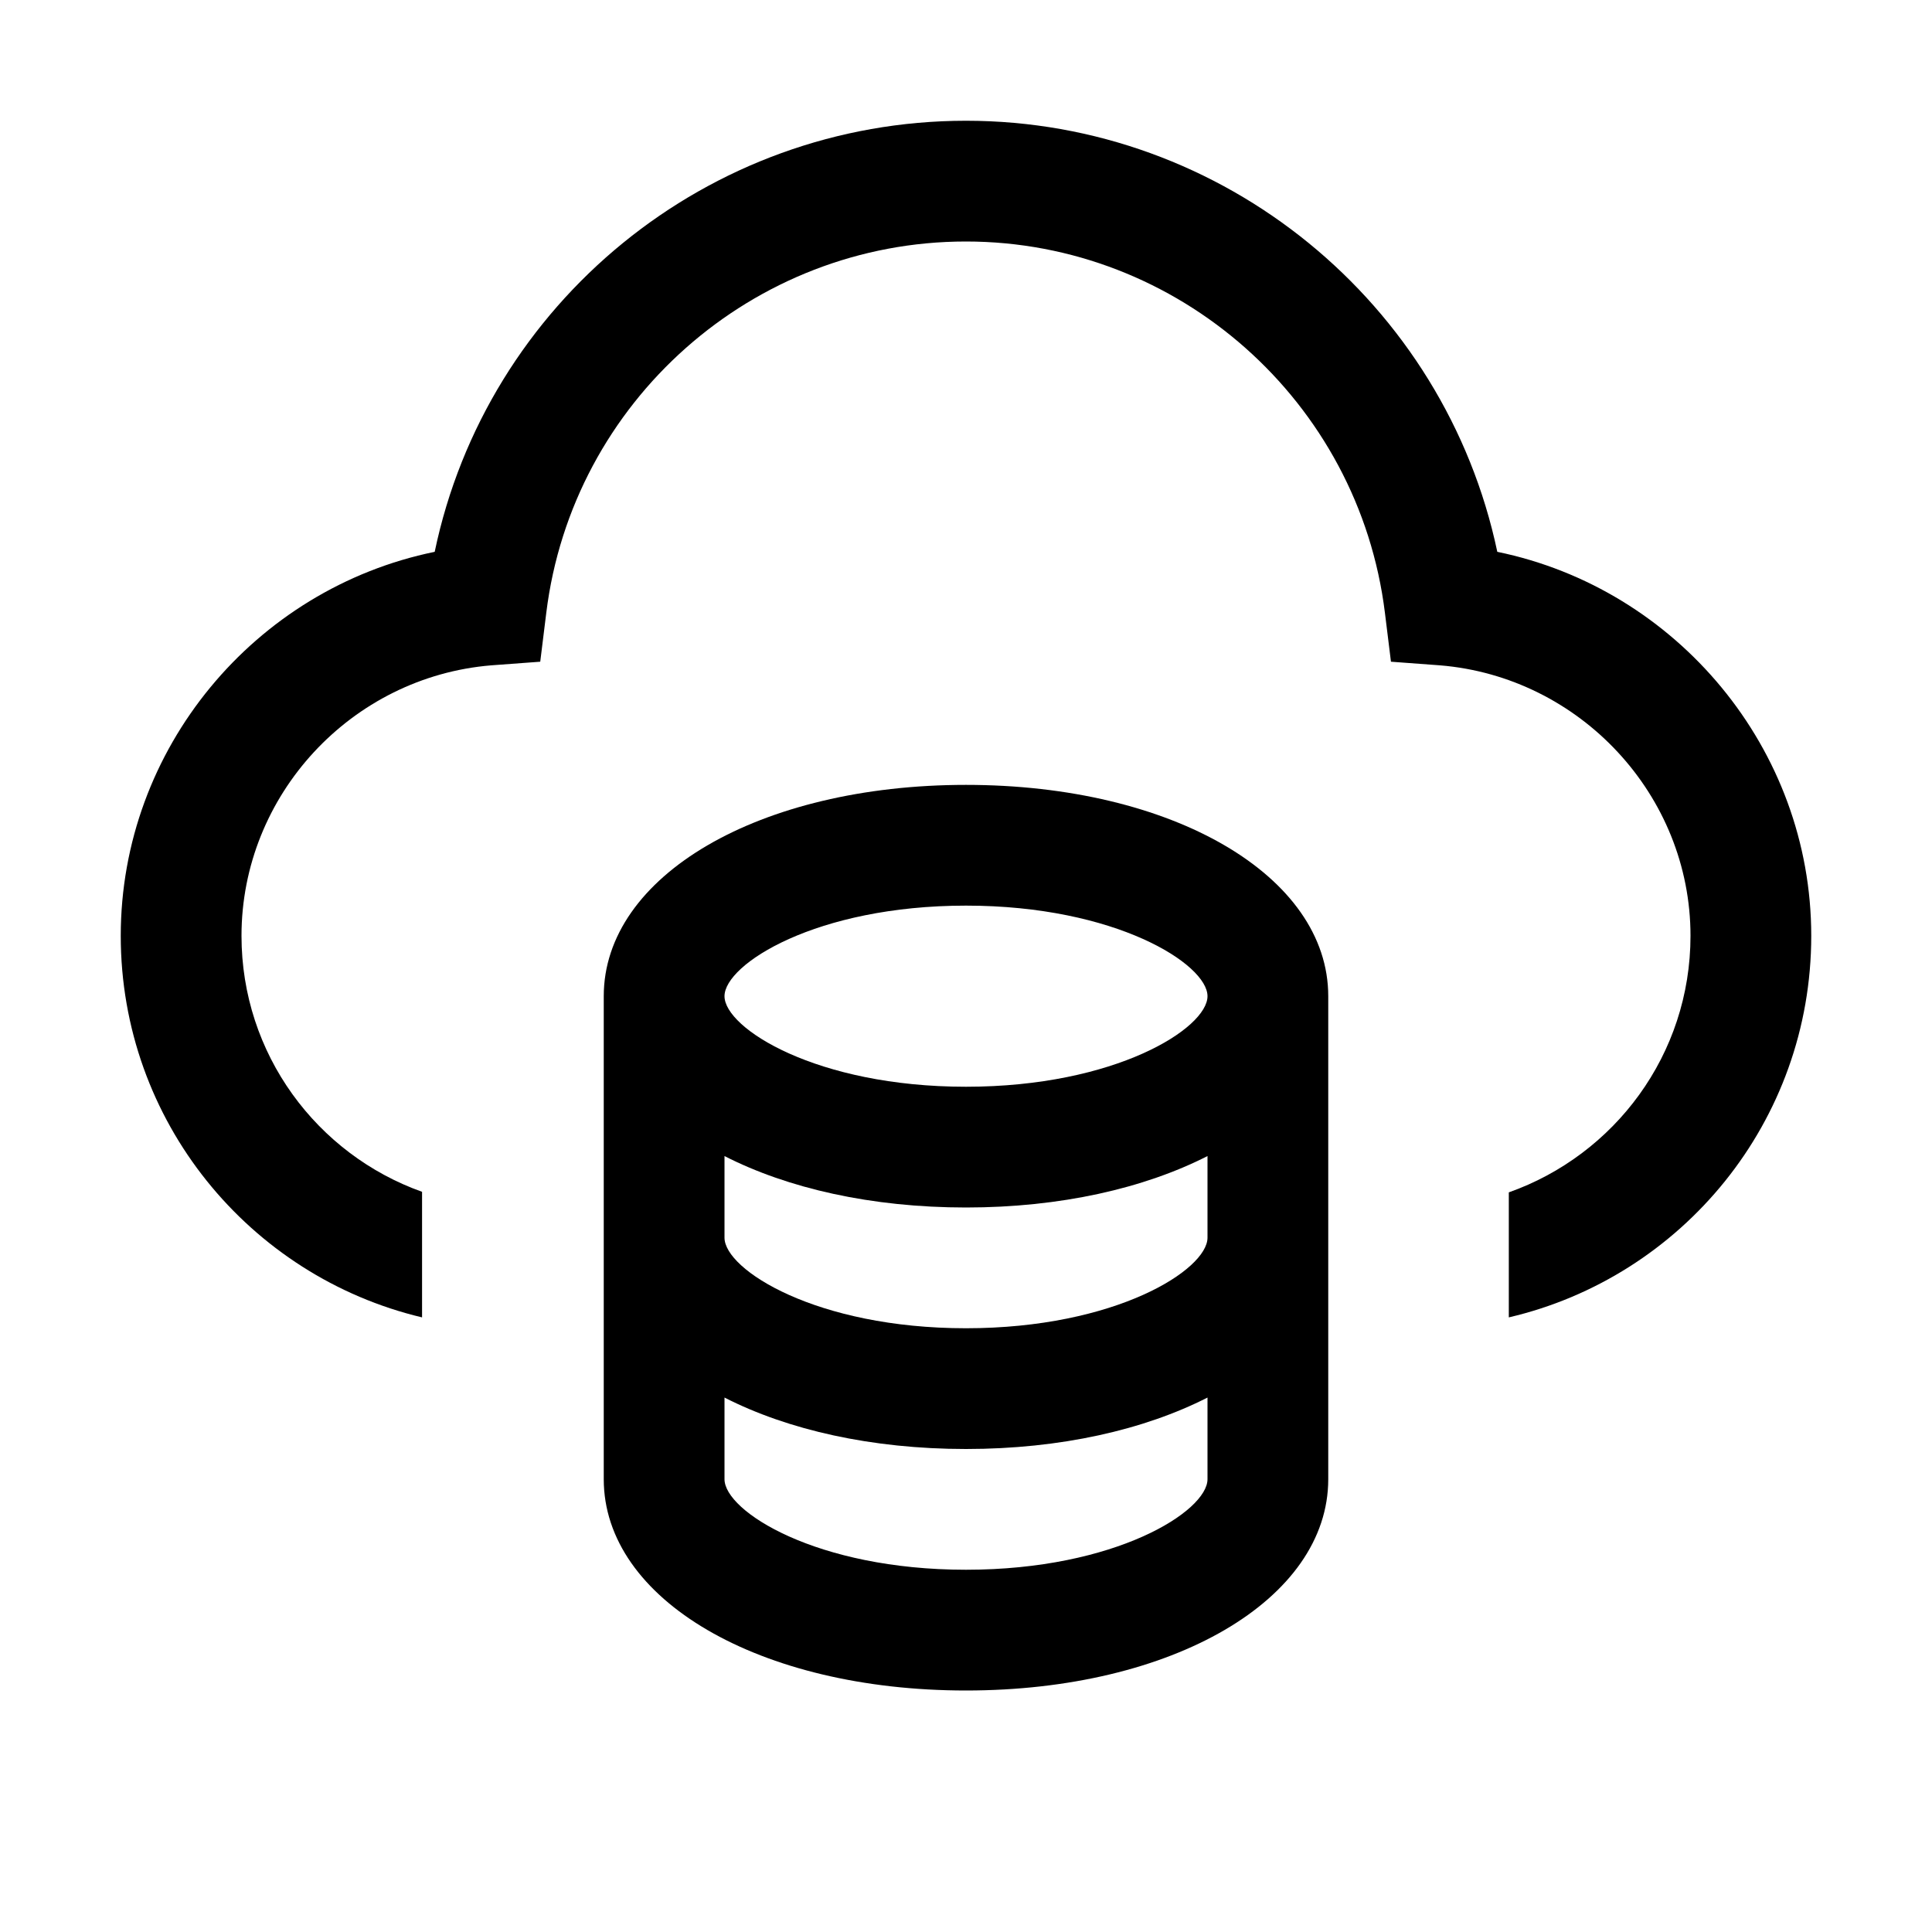 <svg id="Ibm-Db2--Streamline-Carbon" xmlns="http://www.w3.org/2000/svg" viewBox="0 0 24 24" height="24" width="24">
  <desc>
    Ibm Db2 Streamline Icon: https://streamlinehq.com
  </desc>
  <defs></defs>
  <path d="M12 9.75c-2.566 0 -4.5 1.129 -4.5 2.625v6c0 1.496 1.934 2.625 4.5 2.625s4.5 -1.129 4.5 -2.625v-6c0 -1.496 -1.934 -2.625 -4.5 -2.625Zm0 1.5c1.861 0 3 0.728 3 1.125S13.861 13.5 12 13.5s-3 -0.728 -3 -1.125 1.139 -1.125 3 -1.125Zm0 8.25c-1.861 0 -3 -0.728 -3 -1.125v-1.014c0.785 0.401 1.825 0.639 3 0.639s2.215 -0.239 3 -0.639V18.375c0 0.397 -1.139 1.125 -3 1.125Zm0 -3c-1.861 0 -3 -0.728 -3 -1.125v-1.014c0.785 0.401 1.825 0.639 3 0.639s2.215 -0.239 3 -0.639V15.375c0 0.397 -1.139 1.125 -3 1.125Z" fill="#000000" stroke-width="0.75"></path>
  <path d="M22.5 11.625c0 2.31 -1.605 4.238 -3.757 4.74V14.812C20.055 14.348 21 13.102 21 11.625c0 -1.748 -1.373 -3.218 -3.113 -3.36l-0.608 -0.045 -0.075 -0.607c-0.323 -2.625 -2.565 -4.613 -5.205 -4.613 -2.647 0 -4.89 1.987 -5.213 4.613l-0.075 0.607 -0.608 0.045C4.365 8.408 3 9.877 3 11.625c0 1.47 0.938 2.715 2.243 3.18v1.56C3.098 15.855 1.5 13.928 1.5 11.625c0 -2.325 1.665 -4.312 3.9 -4.77 0.645 -3.09 3.39 -5.355 6.6 -5.355 3.202 0 5.948 2.265 6.6 5.355 2.228 0.458 3.9 2.445 3.9 4.77Z" fill="#000000" stroke-width="0.75"></path>
  <path id="_Transparent_Rectangle_" d="M0 0h24v24H0Z" fill="none" stroke-width="0.75"></path>
</svg>